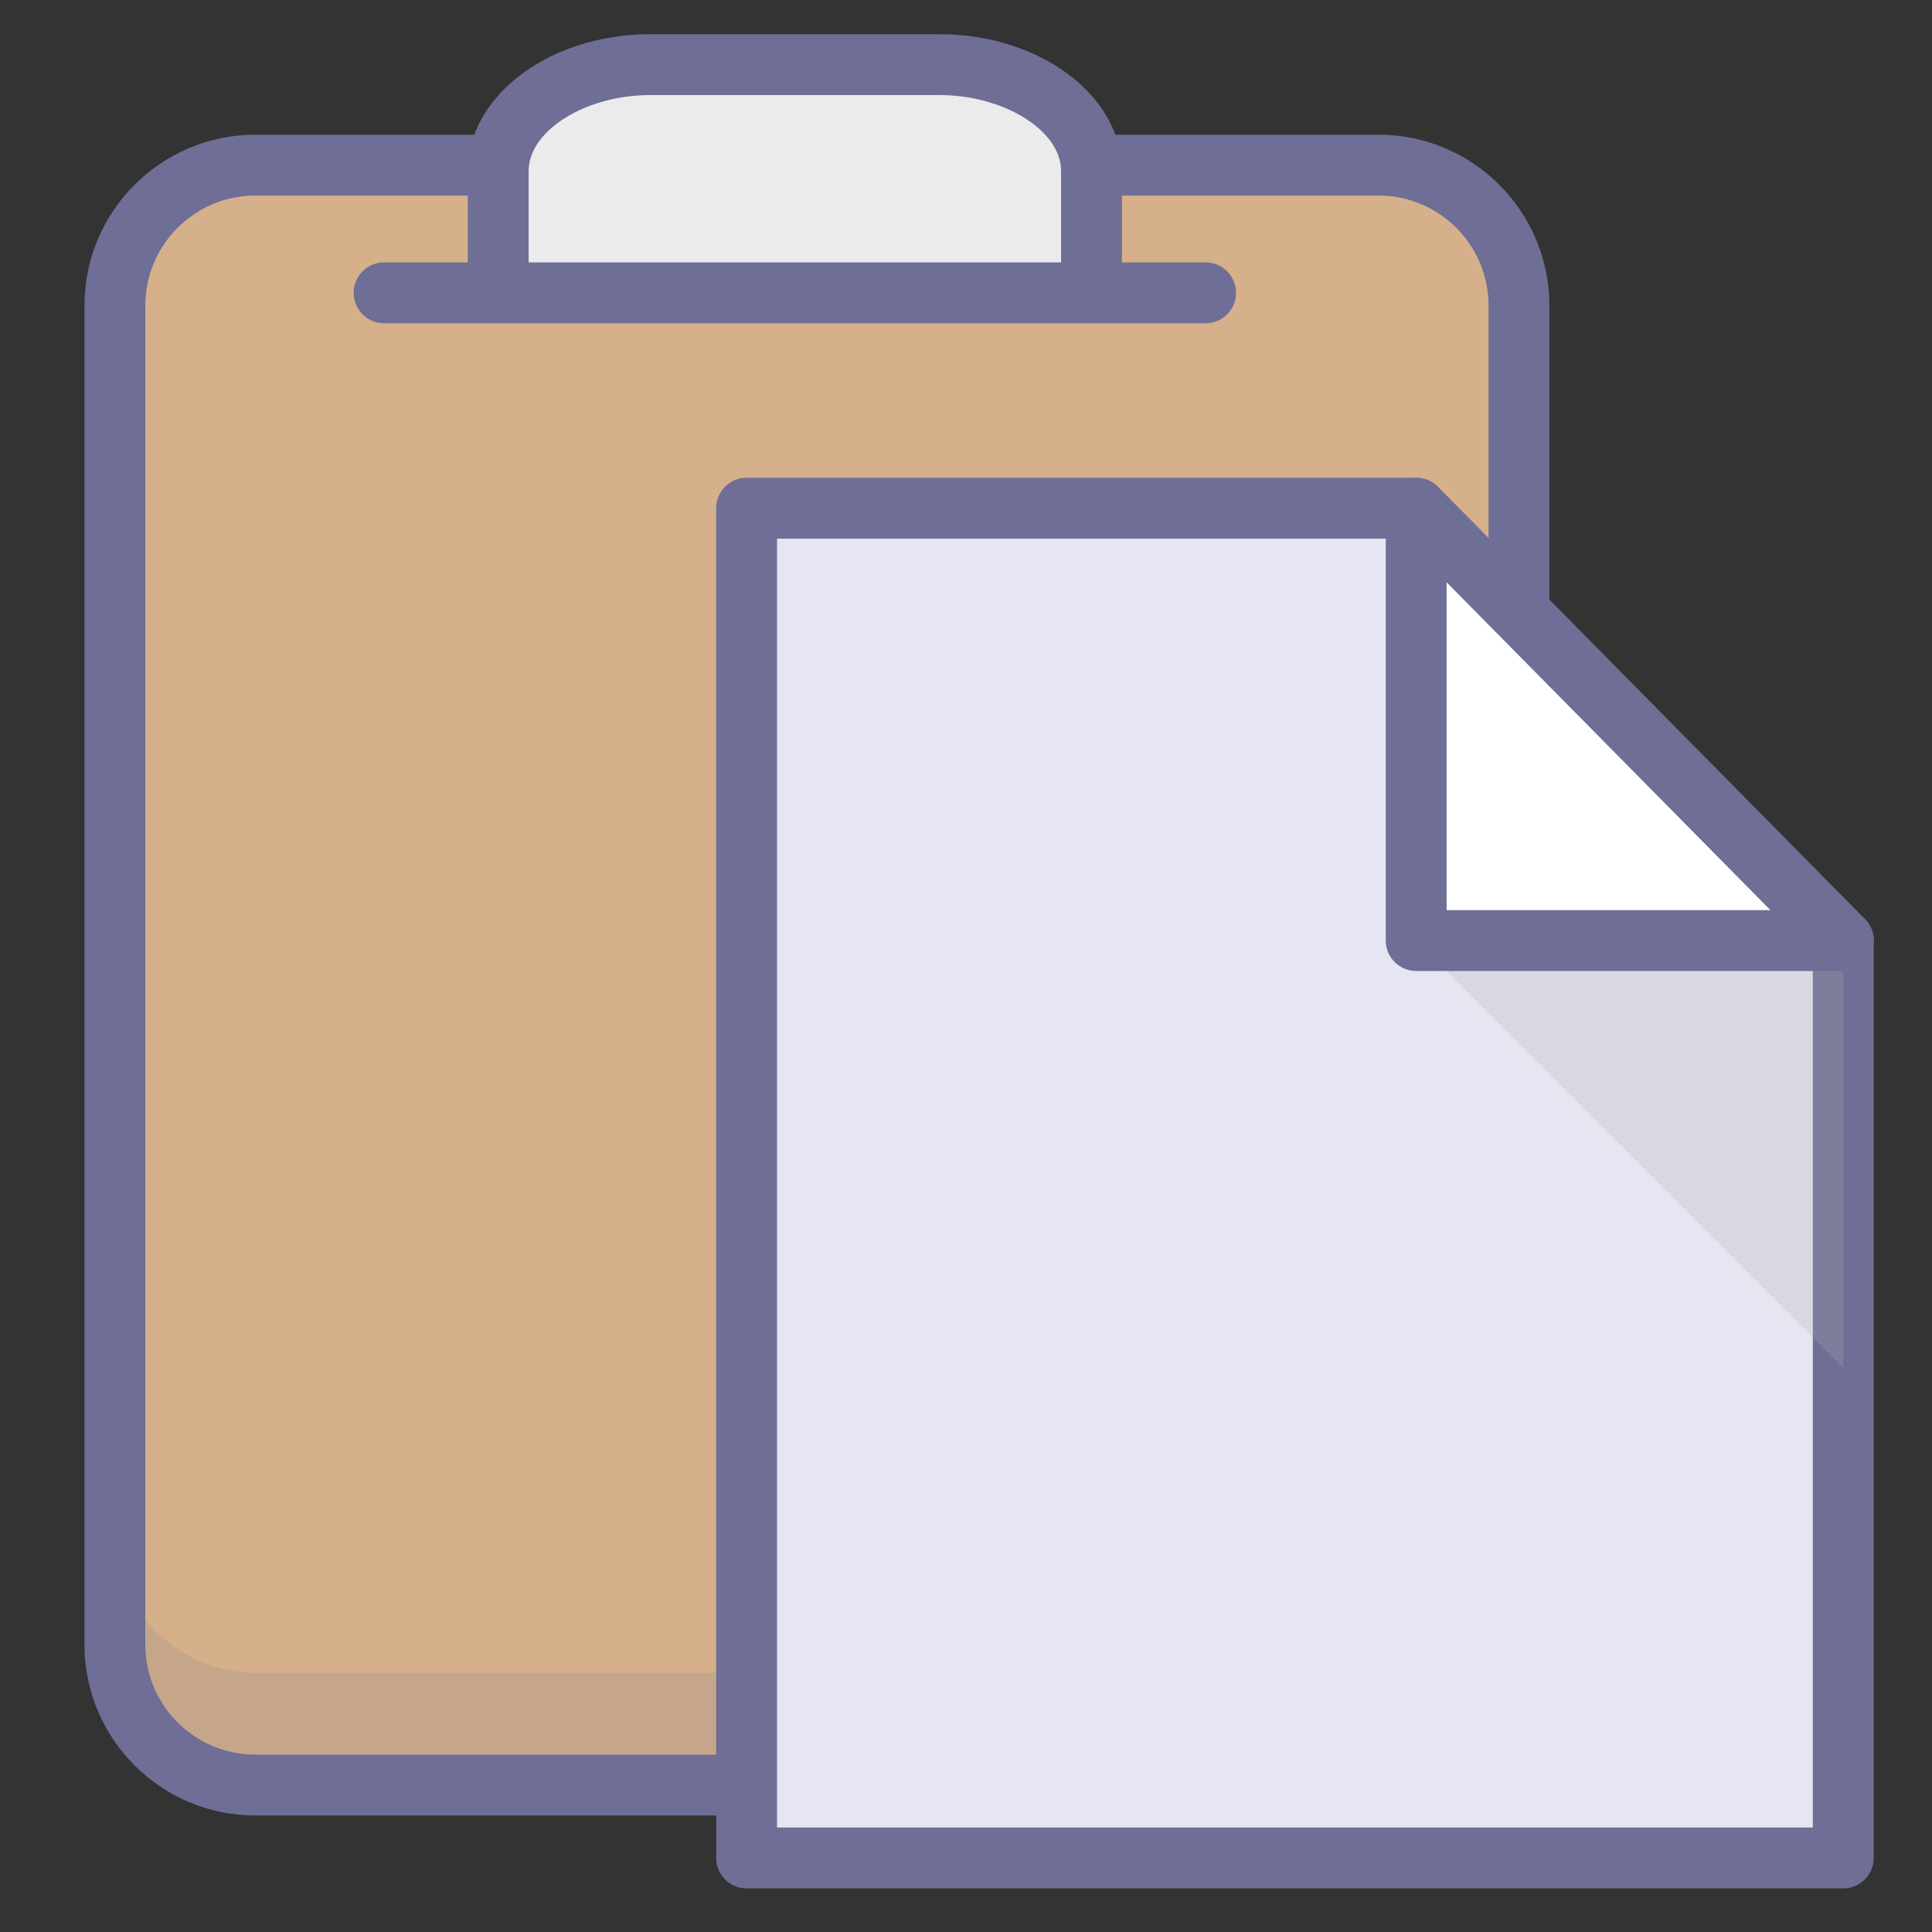 <?xml version="1.0" standalone="no"?><!DOCTYPE svg PUBLIC "-//W3C//DTD SVG 1.1//EN" "http://www.w3.org/Graphics/SVG/1.1/DTD/svg11.dtd"><svg t="1639302401909" class="icon" viewBox="0 0 1024 1024" version="1.1" xmlns="http://www.w3.org/2000/svg" p-id="3743" xmlns:xlink="http://www.w3.org/1999/xlink" width="200" height="200"><rect x="0" y="0" width="1024" height="1024" fill="#333333" stroke="none"/><defs><style type="text/css"></style></defs><path d="M805.086 871.694c0 40.936-33.506 74.434-74.442 74.434H135.329c-40.94 0-74.438-33.498-74.438-74.434V161.957c0-40.94 33.498-74.438 74.438-74.438h595.319c40.936 0 74.442 33.498 74.442 74.438v709.737h-0.004z" fill="#D5B08A" p-id="3744"></path><path d="M730.644 962.254H135.329c-49.938 0-90.564-40.625-90.564-90.559V161.957c0-49.938 40.625-90.564 90.564-90.564h595.319c49.938 0 90.568 40.625 90.568 90.564v709.737c-0.004 49.93-40.633 90.559-90.572 90.559zM135.329 103.646c-32.155 0-58.312 26.156-58.312 58.312v709.737c0 32.151 26.156 58.308 58.312 58.308h595.319c32.155 0 58.316-26.156 58.316-58.308V161.957c0-32.155-26.16-58.312-58.316-58.312H135.329z" fill="#6E6E96" p-id="3745"></path><path d="M395.711 269.368h320.222v637.23h-320.222z" fill="#D59758" p-id="3746"></path><path d="M730.644 886.578H135.329c-40.94 0-74.438-33.502-74.438-74.438v59.549c0 40.936 33.498 74.438 74.438 74.438h595.319c40.936 0 74.442-33.502 74.442-74.438v-59.549c-0.004 40.94-33.498 74.438-74.446 74.438z" fill="#6E6E96" opacity=".15" p-id="3747"></path><path d="M976.965 498.515v486.239H395.711V269.368h354.905l226.348 229.146z" fill="#E6E6F2" p-id="3748"></path><path d="M976.965 1000.883H395.711a16.126 16.126 0 0 1-16.126-16.126V269.368a16.126 16.126 0 0 1 16.126-16.126h354.905a16.126 16.126 0 0 1 11.474 4.793l226.352 229.146a16.138 16.138 0 0 1 4.652 11.333v486.239a16.134 16.134 0 0 1-16.13 16.13z m-565.127-32.252h549.001V505.138l-216.959-219.644H411.837v683.137z" fill="#6E6E96" p-id="3749"></path><path d="M750.608 498.515l226.356 226.352v-226.352z" fill="#B2B2B2" opacity=".25" p-id="3750"></path><path d="M976.965 498.515h-226.356V269.368l226.356 229.146z" fill="#FFFFFF" p-id="3751"></path><path d="M977.045 514.641h-226.437a16.126 16.126 0 0 1-16.126-16.126V269.368a16.122 16.122 0 0 1 27.596-11.333l225.441 228.219a16.118 16.118 0 0 1-10.474 28.386z m-210.311-32.252h171.633l-171.633-173.749v173.749z" fill="#6E6E96" p-id="3752"></path><path d="M264.063 147.15v-56.441c0-31.043 36.283-56.441 80.63-56.441h153.197c44.346 0 80.63 25.398 80.63 56.441v56.441" fill="#EBEBEB" p-id="3753"></path><path d="M578.52 163.276a16.126 16.126 0 0 1-16.126-16.126v-56.441c0-21.476-30.143-40.315-64.504-40.315H344.693c-34.36 0-64.504 18.839-64.504 40.315v56.441a16.126 16.126 0 0 1-32.252 0v-56.441c0-40.013 43.407-72.567 96.756-72.567h153.197c53.349 0 96.756 32.554 96.756 72.567v56.441a16.126 16.126 0 0 1-16.126 16.126z" fill="#6E6E96" p-id="3754"></path><path d="M638.992 171.339H203.591a16.126 16.126 0 0 1 0-32.252h435.402a16.126 16.126 0 0 1 0 32.252z" fill="#6E6E96" p-id="3755"></path></svg>
